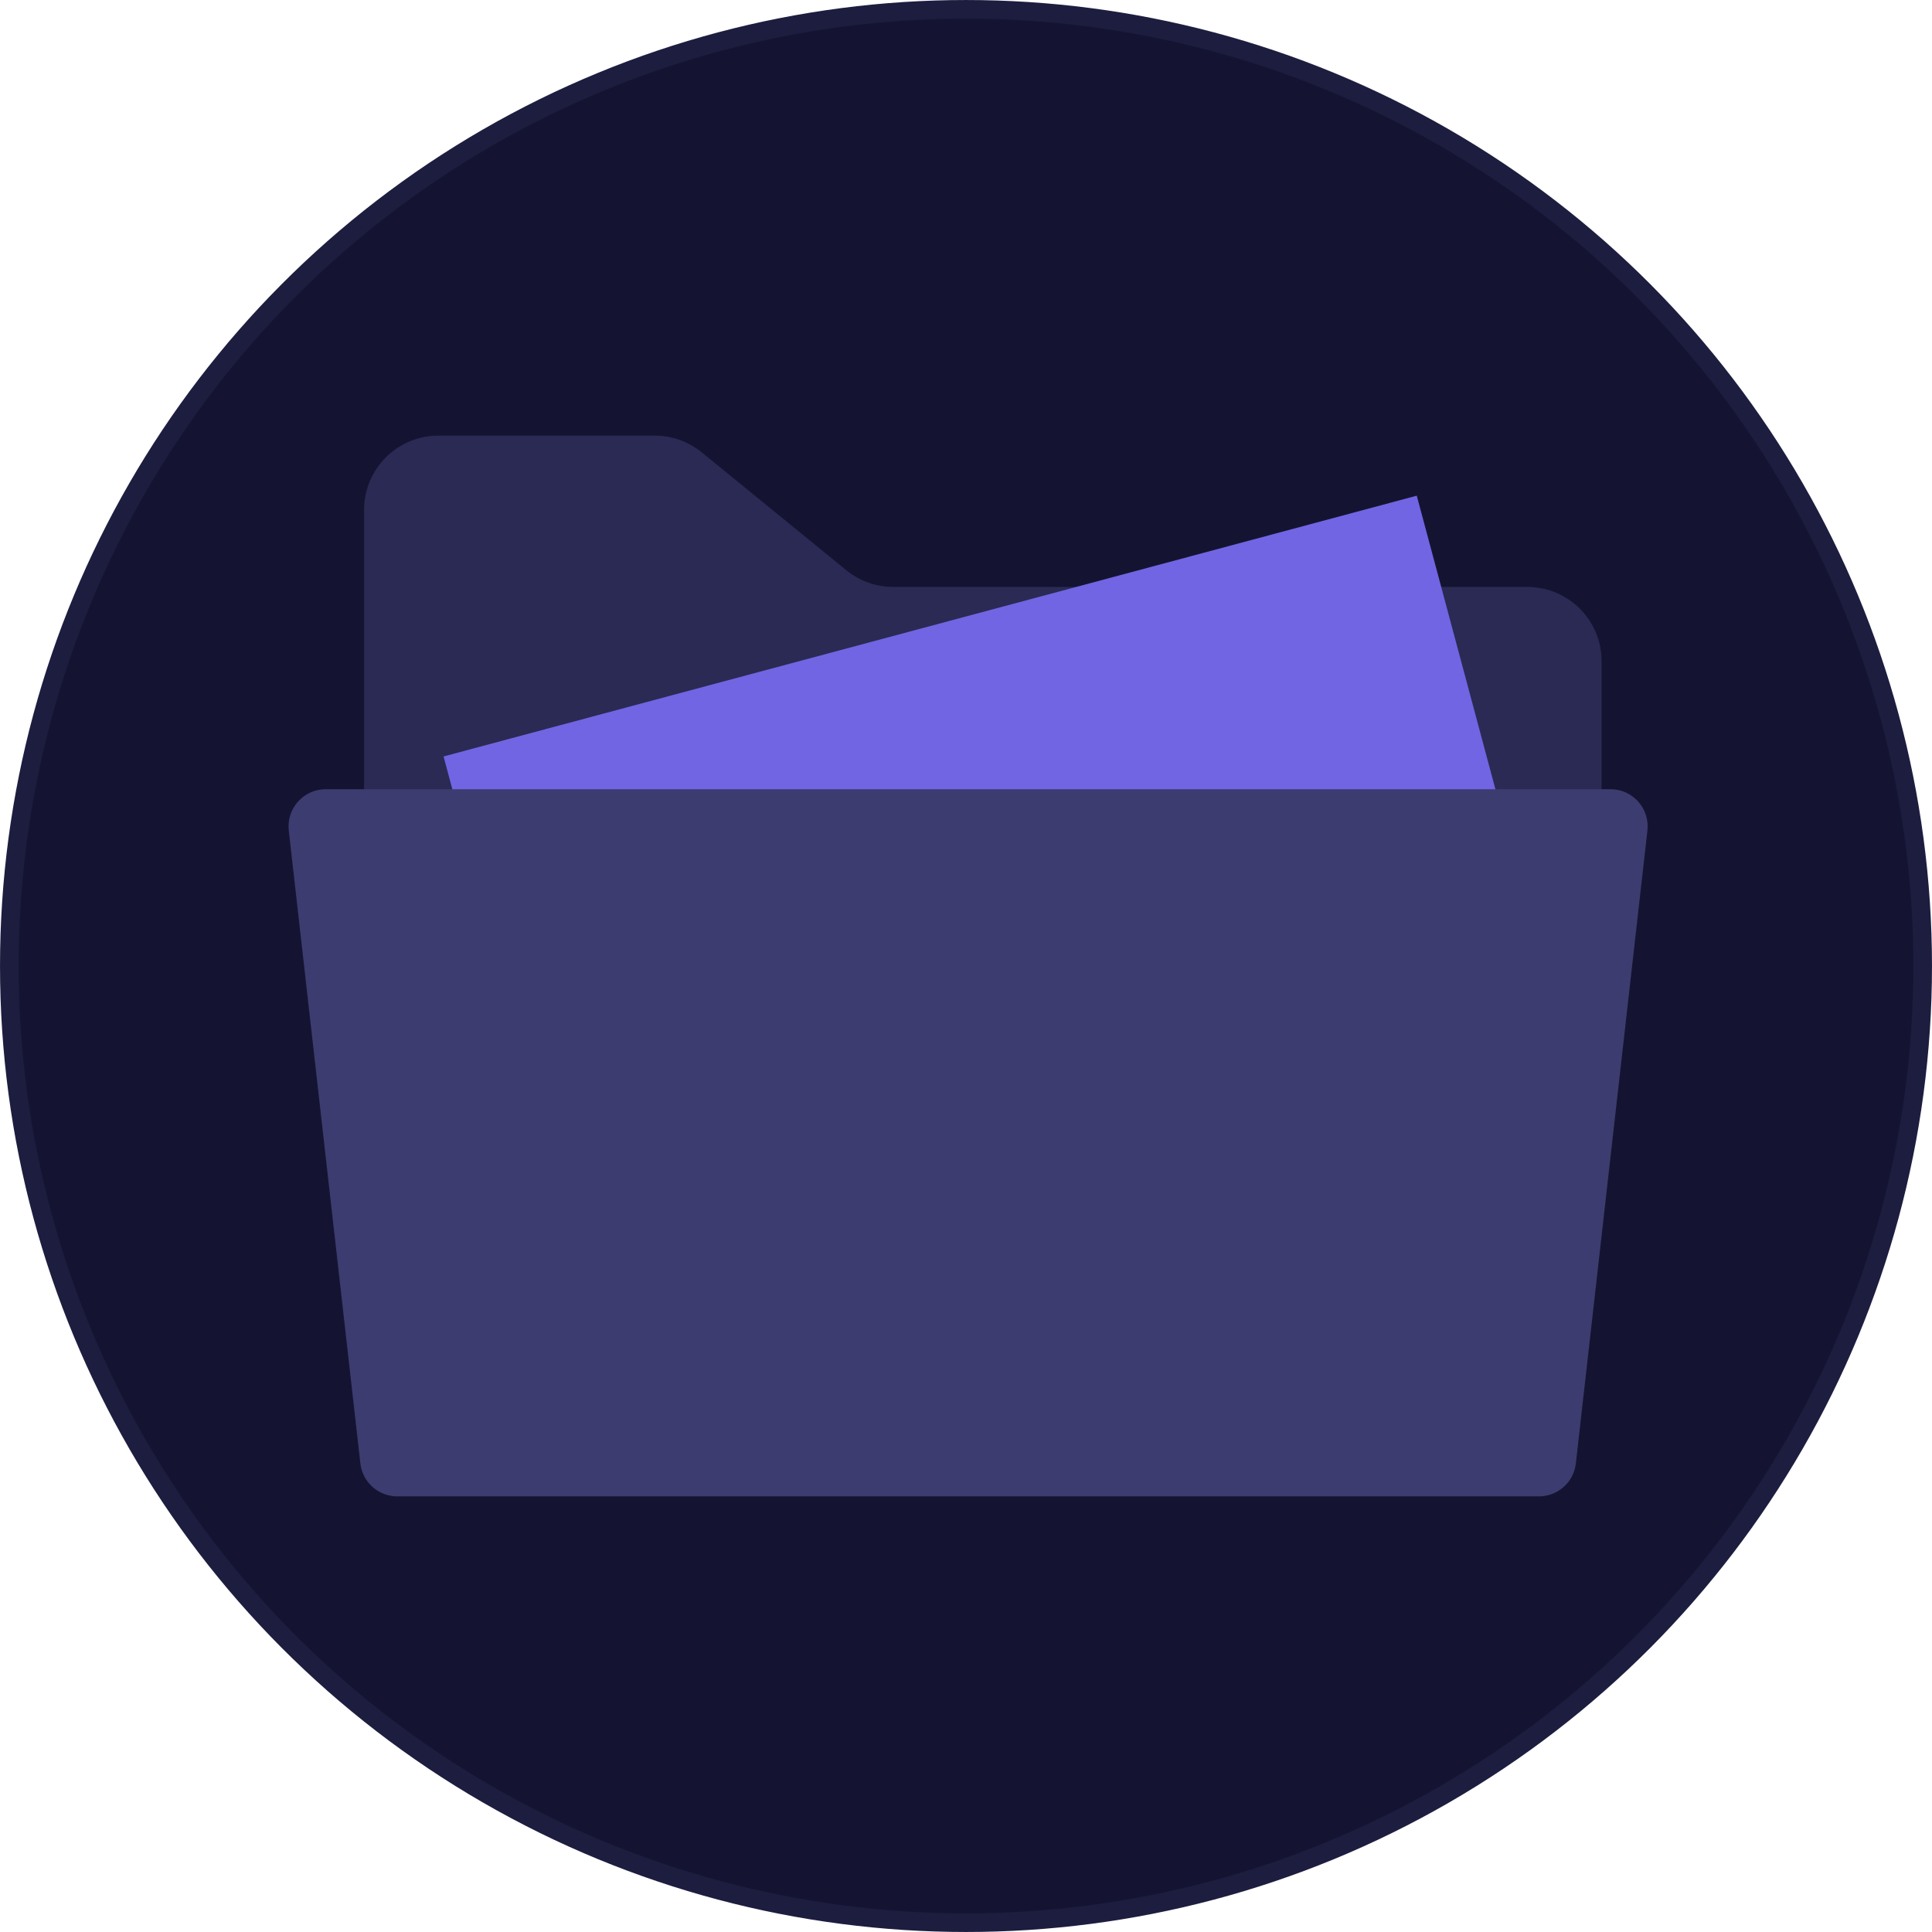 <svg width="80" height="80" viewBox="0 0 80 80" fill="none" xmlns="http://www.w3.org/2000/svg">
<circle cx="40" cy="40" r="39.615" fill="#141432" stroke="#1D1D40" stroke-width="0.769"/>
<path opacity="0.5" d="M15.076 21.116C15.076 19.417 16.454 18.039 18.153 18.039H27.112C27.82 18.039 28.507 18.284 29.056 18.731L35.044 23.612C35.594 24.06 36.28 24.304 36.989 24.304H63.241C64.941 24.304 66.318 25.682 66.318 27.381V38.143C66.318 39.842 64.941 41.22 63.241 41.22H18.153C16.454 41.22 15.076 39.842 15.076 38.143V21.116Z" fill="#404076"/>
<rect x="18.367" y="31.323" width="41.72" height="25.115" transform="rotate(-15 18.367 31.323)" fill="#7165E3"/>
<path d="M11.958 34.391C11.855 33.479 12.569 32.68 13.487 32.68H66.688C67.606 32.68 68.319 33.479 68.216 34.391L65.253 60.595C65.165 61.373 64.507 61.961 63.724 61.961H16.451C15.668 61.961 15.01 61.373 14.922 60.595L11.958 34.391Z" fill="#3C3C70"/>
</svg>
